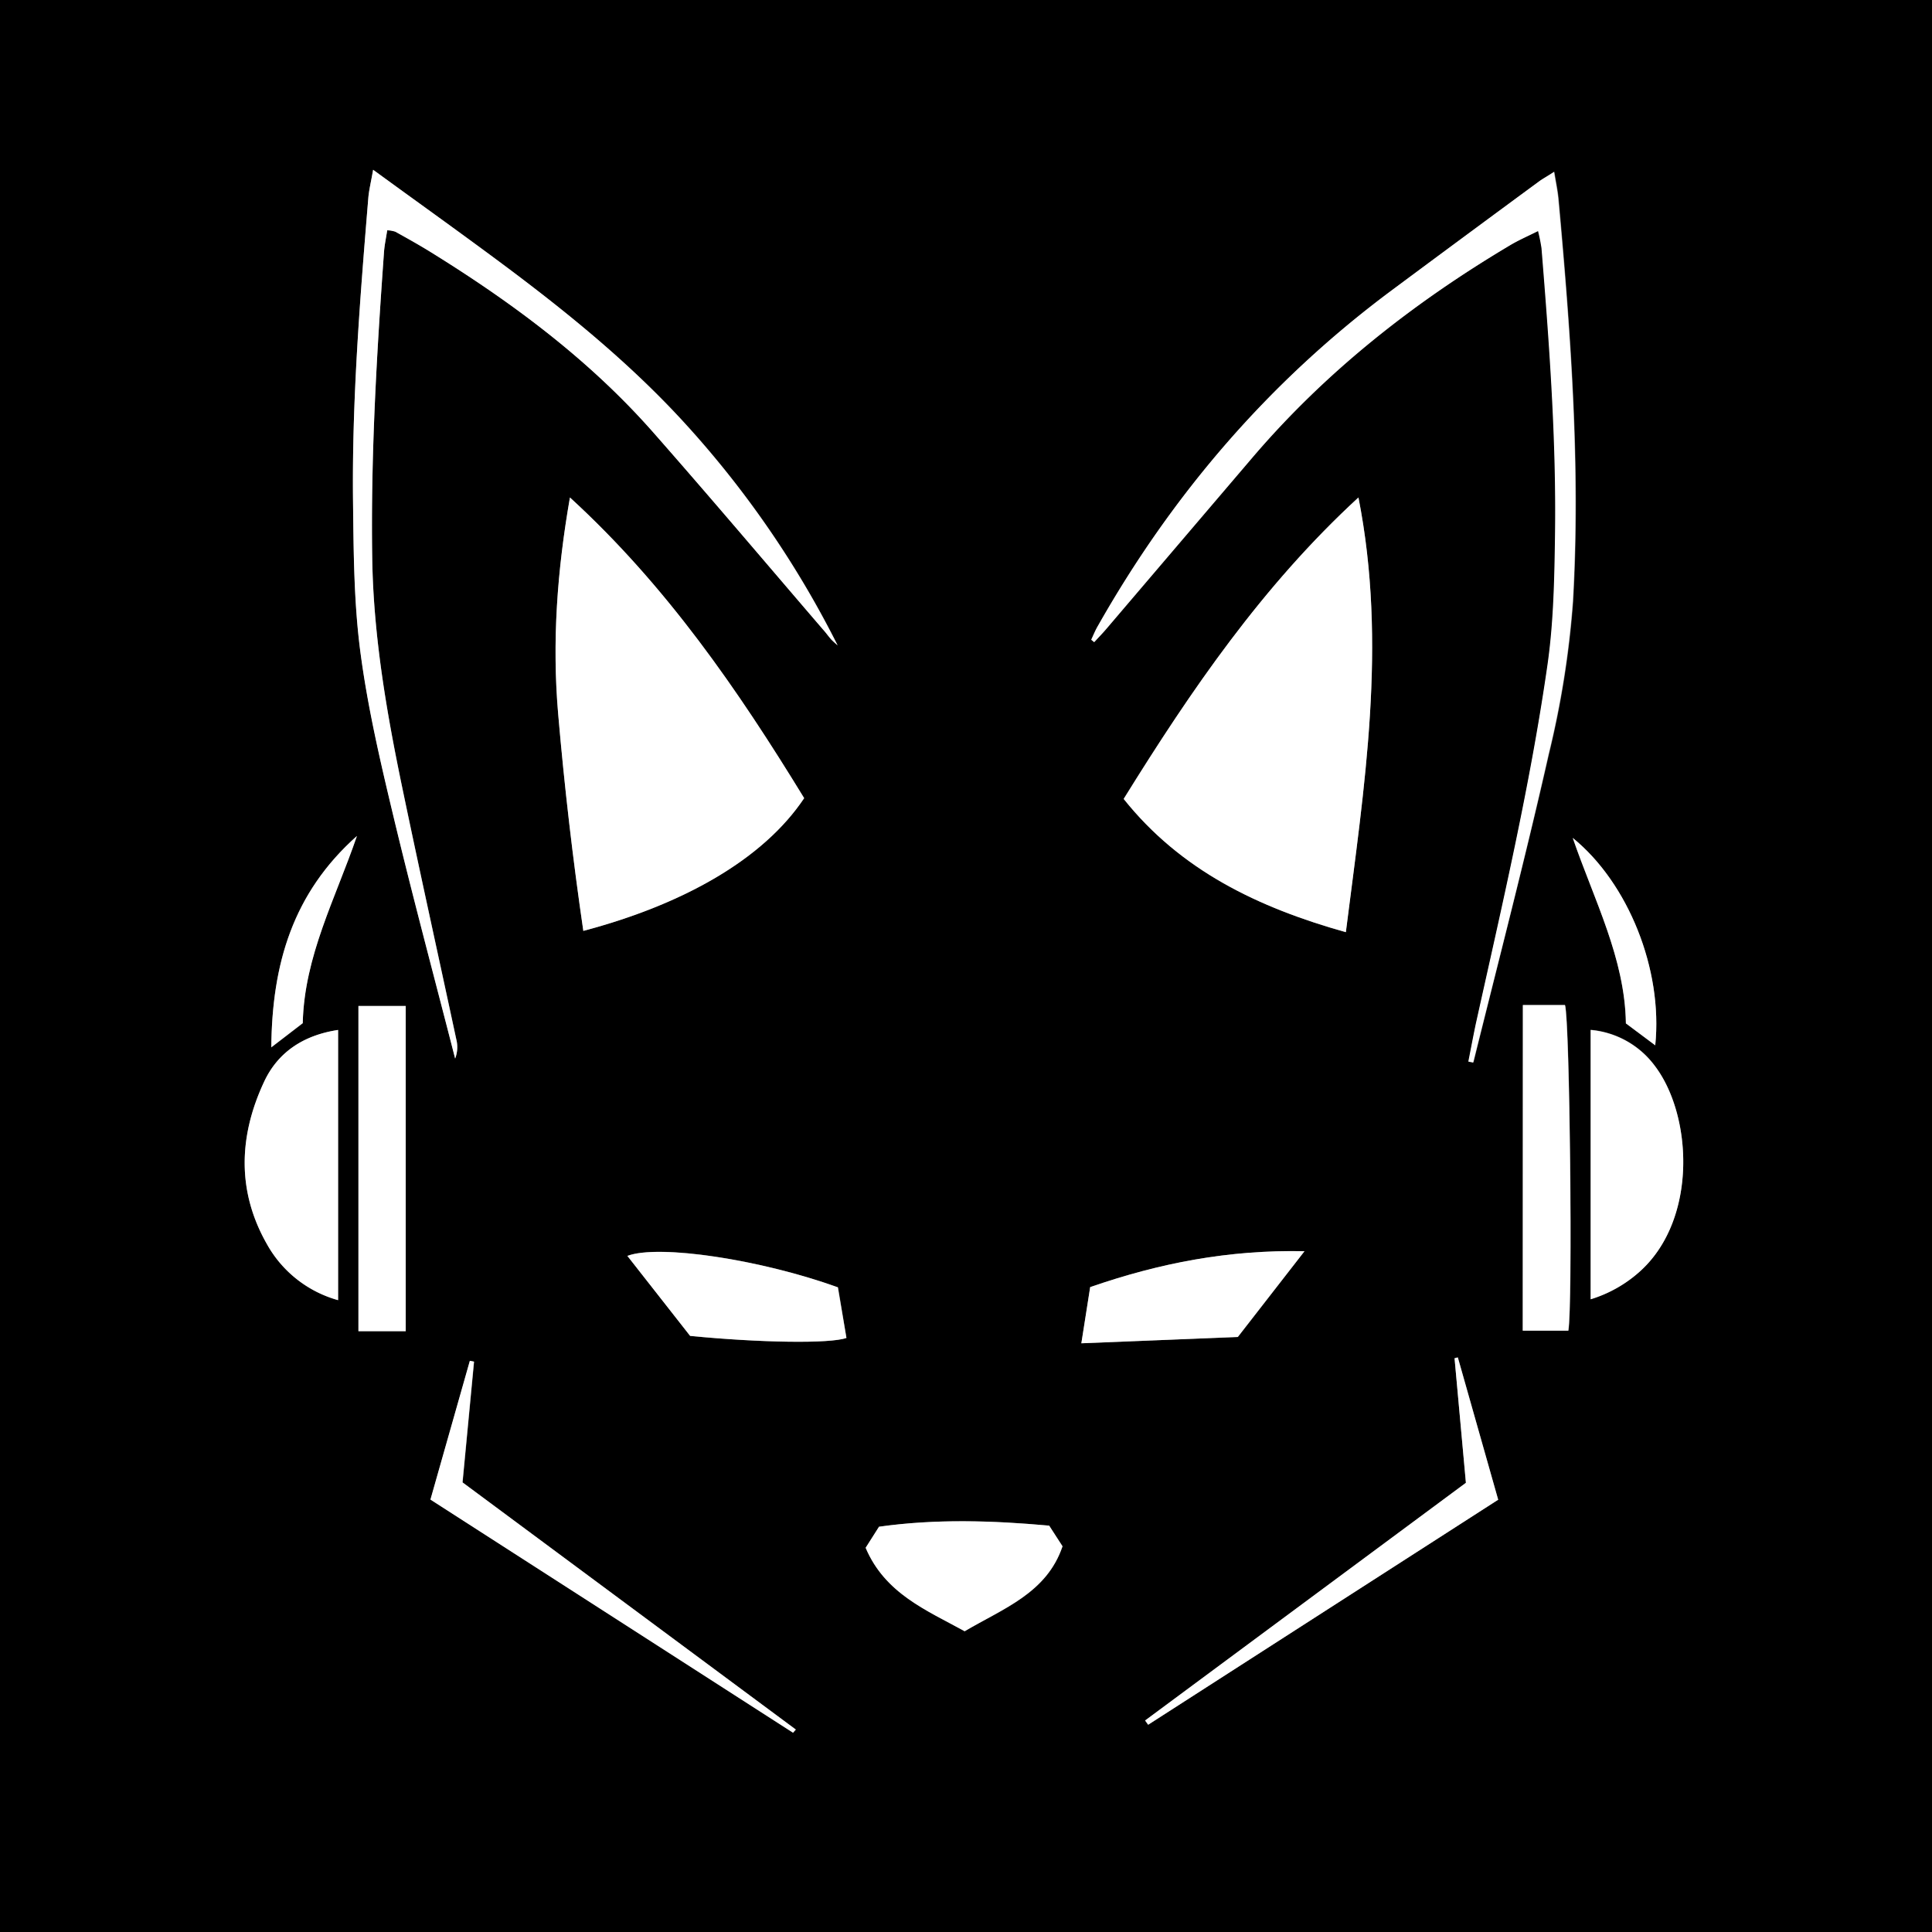 <svg xmlns="http://www.w3.org/2000/svg" viewBox="0 0 400 400"><rect x="0" y="0" width="400" height="400" fill="#808080" stroke="none"/><defs><style>.cls-1{fill:#fff;}</style></defs><title>lapfox-radio-icon-black</title><g id="Layer_2" data-name="Layer 2"><g id="Layer_1-2" data-name="Layer 1"><path d="M0,0H400V400H0ZM281.25,103c-19.86,18.31-34.62,39.88-48.62,62.4,11.83,14.82,27.85,22.5,46,27.59C282.45,162.79,287.25,133.39,281.25,103ZM118,103c-2.63,15.13-3.72,30-2.42,44.93s3,29.87,5.2,44.8c20.73-5.5,37.26-14.83,45.72-27.48C152.78,142.84,138,121.28,118,103Zm108,29.48.62.4c.84-.92,1.71-1.81,2.52-2.76q15.08-17.67,30.15-35.36c15.19-17.8,33.3-32.05,53.34-44,1.79-1.07,3.73-1.89,5.89-3a35.22,35.22,0,0,1,.72,3.56c1.61,19.93,3.1,39.88,2.79,59.89-.13,8.81-.31,17.71-1.56,26.41-3.59,25-9.37,49.64-14.84,74.31-.57,2.58-1,5.19-1.54,7.78l1,.21c5.25-21.27,10.78-42.48,15.63-63.84a192.49,192.49,0,0,0,5-31.51c1.59-27.83-.48-55.61-3-83.34-.16-1.73-.53-3.44-.89-5.67-1.48.93-2.34,1.4-3.13,2q-15.27,11.26-30.52,22.56c-25.24,18.77-45.29,42.09-60.77,69.41C226.8,130.48,226.39,131.48,225.93,132.45ZM77.25,35.15c-.47,2.71-.89,4.31-1,5.94-1.72,20.92-3.4,41.85-3.15,62.85.12,10.32.18,20.71,1.51,30.91,1.49,11.34,4.1,22.57,6.76,33.72,4,16.91,8.55,33.71,12.87,50.55a6.58,6.58,0,0,0,.23-4c-3.69-17.22-7.5-34.41-11.09-51.65-3.3-15.83-6.07-31.73-6.31-48-.32-21.19.91-42.3,2.44-63.41.11-1.46.43-2.9.66-4.42a6,6,0,0,1,1.68.29c2.47,1.38,4.94,2.76,7.35,4.24,16.92,10.47,32.8,22.26,46,37.26,11.89,13.49,23.49,27.24,35.21,40.87.54.63,1,1.31,1.59,1.93s.95.91,1.43,1.36a203.42,203.42,0,0,0-32.31-46.72C130.46,75.37,118.36,65.43,105.83,56,96.67,49.14,87.33,42.49,77.25,35.15ZM329.33,269a27,27,0,0,0,10.41-6c11.78-10.87,10.6-32.27,2.83-42.41a18.57,18.57,0,0,0-13.24-7.39ZM70,213.24c-7.41,1.13-12.56,4.81-15.35,10.79-5.18,11.12-5.66,22.54.59,33.51A24.31,24.31,0,0,0,70,269.19Zm14,62.37V208.28H74.21v67.33Zm231.31-67.52V275.5h9.43c.93-5.05.29-64.25-.69-67.41ZM217.22,315.87c-11.76-1.06-23.47-1.43-35.22.23l-2.77,4.36c4,9.51,12.68,12.95,20.5,17.28,8-4.73,17-7.89,20.26-17.59Zm6.67-37.75,32.39-1.31,13.8-17.75c-15.75-.33-30.08,2.48-44.37,7.43Zm-81-1.53c14.5,1.42,29,1.64,32.37.42l-1.74-10.48c-15.9-5.74-37.11-9-43.58-6.51Zm21.31,82.16.59-.66-69-51.17,2.38-25-.86-.17-8.16,28.73ZM303.5,307l-66.41,49.21.63.88,72.47-46.59L301.83,281l-.68.16ZM73.9,173.08c-13.32,11.85-17.58,26.54-17.73,43.79l6.51-5C63,198,69.41,186.16,73.9,173.08ZM342.7,216.42c1.61-15.7-5.61-33.62-17.09-42.93,4.46,12.91,10.81,25,11,38.39Z"/><path class="cls-1" d="M281.25,103c6,30.44,1.2,59.84-2.6,90-18.17-5.1-34.18-12.77-46-27.59C246.64,142.83,261.39,121.26,281.25,103Z"/><path class="cls-1" d="M118,103c20,18.31,34.8,39.87,48.49,62.25-8.46,12.66-25,22-45.72,27.48q-3.27-22.39-5.2-44.8C114.26,132.93,115.35,118.1,118,103Z"/><path class="cls-1" d="M225.93,132.45c.46-1,.86-2,1.39-2.9,15.48-27.32,35.53-50.64,60.77-69.41q15.23-11.32,30.52-22.56c.78-.58,1.64-1,3.13-2,.36,2.24.73,3.95.89,5.67,2.54,27.73,4.6,55.5,3,83.34a192.49,192.49,0,0,1-5,31.51C315.82,177.48,310.3,198.69,305,220l-1-.21c.51-2.59,1-5.2,1.54-7.78,5.47-24.67,11.25-49.28,14.84-74.31,1.25-8.7,1.43-17.6,1.56-26.41.31-20-1.18-40-2.79-59.89a35.22,35.22,0,0,0-.72-3.56c-2.16,1.08-4.09,1.91-5.89,3-20,11.9-38.15,26.16-53.34,44q-15.08,17.67-30.15,35.36c-.81.95-1.68,1.84-2.52,2.76Z"/><path class="cls-1" d="M77.25,35.15c10.08,7.35,19.42,14,28.58,20.87,12.53,9.41,24.63,19.36,35.28,30.9a203.42,203.42,0,0,1,32.31,46.72c-.48-.45-1-.87-1.43-1.36s-1-1.3-1.59-1.93C158.69,116.72,147.1,103,135.2,89.48c-13.22-15-29.1-26.79-46-37.26-2.4-1.49-4.88-2.87-7.35-4.24a6,6,0,0,0-1.68-.29c-.23,1.52-.55,3-.66,4.42C78,73.22,76.74,94.34,77.06,115.53c.25,16.25,3,32.15,6.31,48,3.59,17.24,7.4,34.43,11.09,51.65a6.58,6.58,0,0,1-.23,4c-4.31-16.84-8.82-33.64-12.87-50.55-2.67-11.15-5.28-22.38-6.76-33.72-1.34-10.2-1.39-20.6-1.51-30.91-.25-21,1.43-41.93,3.15-62.85C76.37,39.46,76.78,37.85,77.25,35.15Z"/><path class="cls-1" d="M329.33,269V213.25a18.57,18.57,0,0,1,13.24,7.39c7.77,10.14,8.95,31.54-2.83,42.41A27,27,0,0,1,329.33,269Z"/><path class="cls-1" d="M70,213.24v55.94a24.31,24.31,0,0,1-14.76-11.64c-6.25-11-5.77-22.39-.59-33.51C57.41,218.05,62.56,214.37,70,213.24Z"/><path class="cls-1" d="M84,275.61H74.21V208.28H84Z"/><path class="cls-1" d="M315.29,208.09H324c1,3.16,1.62,62.36.69,67.41h-9.43Z"/><path class="cls-1" d="M217.22,315.87l2.76,4.27c-3.29,9.7-12.27,12.86-20.26,17.59-7.83-4.33-16.46-7.77-20.5-17.28l2.77-4.36C193.75,314.43,205.45,314.8,217.22,315.87Z"/><path class="cls-1" d="M223.88,278.11l1.83-11.63c14.29-4.95,28.61-7.76,44.37-7.43l-13.8,17.75Z"/><path class="cls-1" d="M142.88,276.58l-13-16.56c6.47-2.45,27.69.76,43.58,6.51L175.24,277C171.86,278.22,157.38,278,142.88,276.58Z"/><path class="cls-1" d="M164.19,358.74,89.11,310.47l8.16-28.73.86.17-2.38,25,69,51.17Z"/><path class="cls-1" d="M303.5,307l-2.35-25.77.68-.16,8.35,29.43-72.47,46.59-.63-.88Z"/><path class="cls-1" d="M73.9,173.08C69.41,186.16,63,198,62.68,211.82l-6.51,5C56.33,199.63,60.59,184.93,73.9,173.08Z"/><path class="cls-1" d="M342.7,216.42l-6.07-4.54c-.2-13.44-6.56-25.48-11-38.39C337.09,182.79,344.31,200.71,342.7,216.42Z"/></g></g></svg>